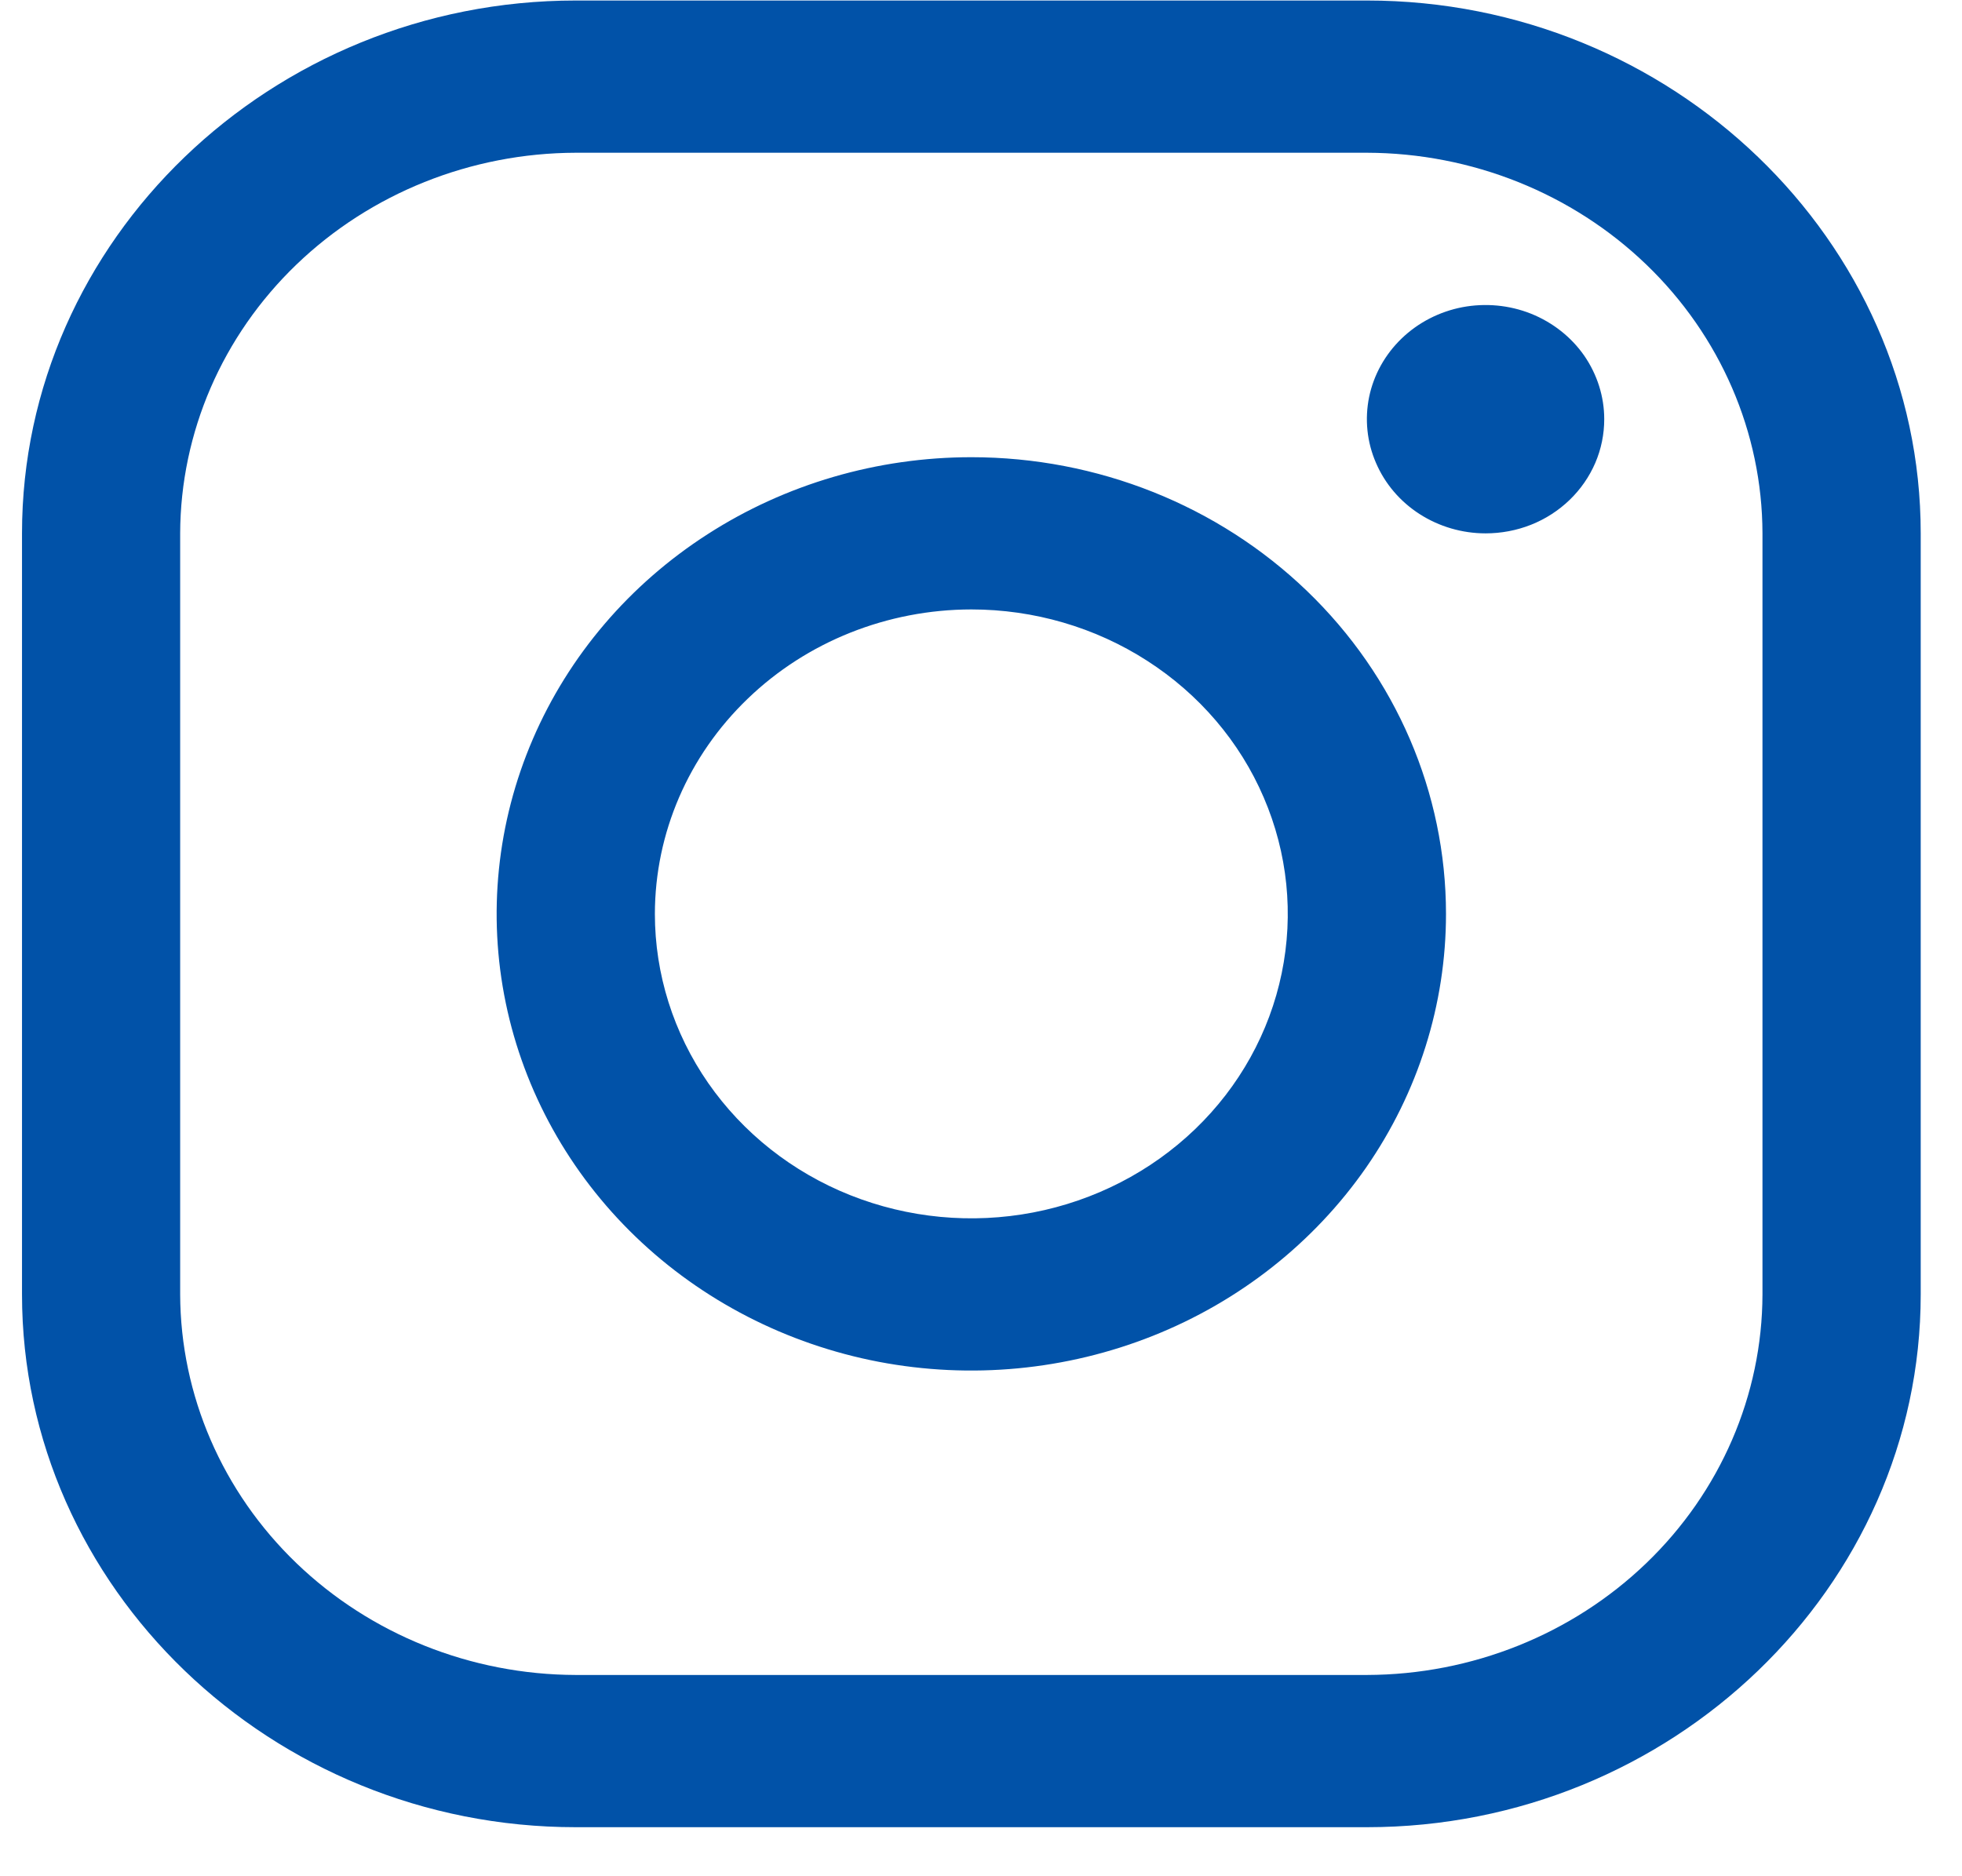 <svg width="23" height="22" viewBox="0 0 23 22" fill="none" xmlns="http://www.w3.org/2000/svg">
<path d="M16.024 1.791C17.253 1.794 18.43 2.266 19.299 3.102C20.168 3.938 20.658 5.071 20.661 6.253V15.178C20.658 16.36 20.168 17.493 19.299 18.329C18.43 19.165 17.253 19.637 16.024 19.64H6.75C5.521 19.637 4.344 19.165 3.475 18.329C2.606 17.493 2.116 16.36 2.112 15.178V6.253C2.116 5.071 2.606 3.938 3.475 3.102C4.344 2.266 5.521 1.794 6.75 1.791H16.024ZM16.024 0.006H6.75C3.179 0.006 0.258 2.817 0.258 6.253V15.178C0.258 18.613 3.179 21.425 6.75 21.425H16.024C19.595 21.425 22.516 18.613 22.516 15.178V6.253C22.516 2.817 19.595 0.006 16.024 0.006Z" fill="#0152A8"/>
<path d="M17.415 6.254C17.14 6.254 16.871 6.175 16.642 6.028C16.413 5.881 16.235 5.672 16.13 5.427C16.024 5.183 15.997 4.914 16.05 4.654C16.104 4.394 16.237 4.156 16.431 3.969C16.626 3.781 16.874 3.654 17.143 3.602C17.413 3.551 17.693 3.577 17.947 3.678C18.201 3.78 18.419 3.951 18.572 4.171C18.724 4.392 18.806 4.65 18.806 4.915C18.806 5.091 18.771 5.265 18.701 5.428C18.631 5.59 18.529 5.738 18.399 5.863C18.27 5.987 18.117 6.086 17.948 6.153C17.779 6.22 17.598 6.254 17.415 6.254ZM11.387 7.146C12.12 7.146 12.838 7.355 13.448 7.748C14.058 8.14 14.534 8.697 14.814 9.35C15.095 10.002 15.168 10.72 15.025 11.412C14.882 12.105 14.529 12.741 14.01 13.24C13.491 13.739 12.83 14.079 12.111 14.217C11.391 14.355 10.645 14.284 9.967 14.014C9.289 13.744 8.71 13.286 8.302 12.699C7.895 12.112 7.677 11.422 7.677 10.716C7.678 9.769 8.069 8.862 8.765 8.193C9.46 7.523 10.403 7.147 11.387 7.146ZM11.387 5.361C10.286 5.361 9.21 5.675 8.295 6.264C7.38 6.852 6.667 7.688 6.246 8.667C5.825 9.645 5.714 10.722 5.929 11.761C6.144 12.799 6.674 13.753 7.452 14.502C8.23 15.251 9.222 15.761 10.301 15.968C11.381 16.174 12.499 16.068 13.516 15.663C14.533 15.258 15.402 14.571 16.014 13.691C16.625 12.81 16.951 11.775 16.951 10.716C16.951 9.296 16.365 7.934 15.322 6.93C14.278 5.925 12.863 5.361 11.387 5.361Z" fill="#0152A8"/>
</svg>
